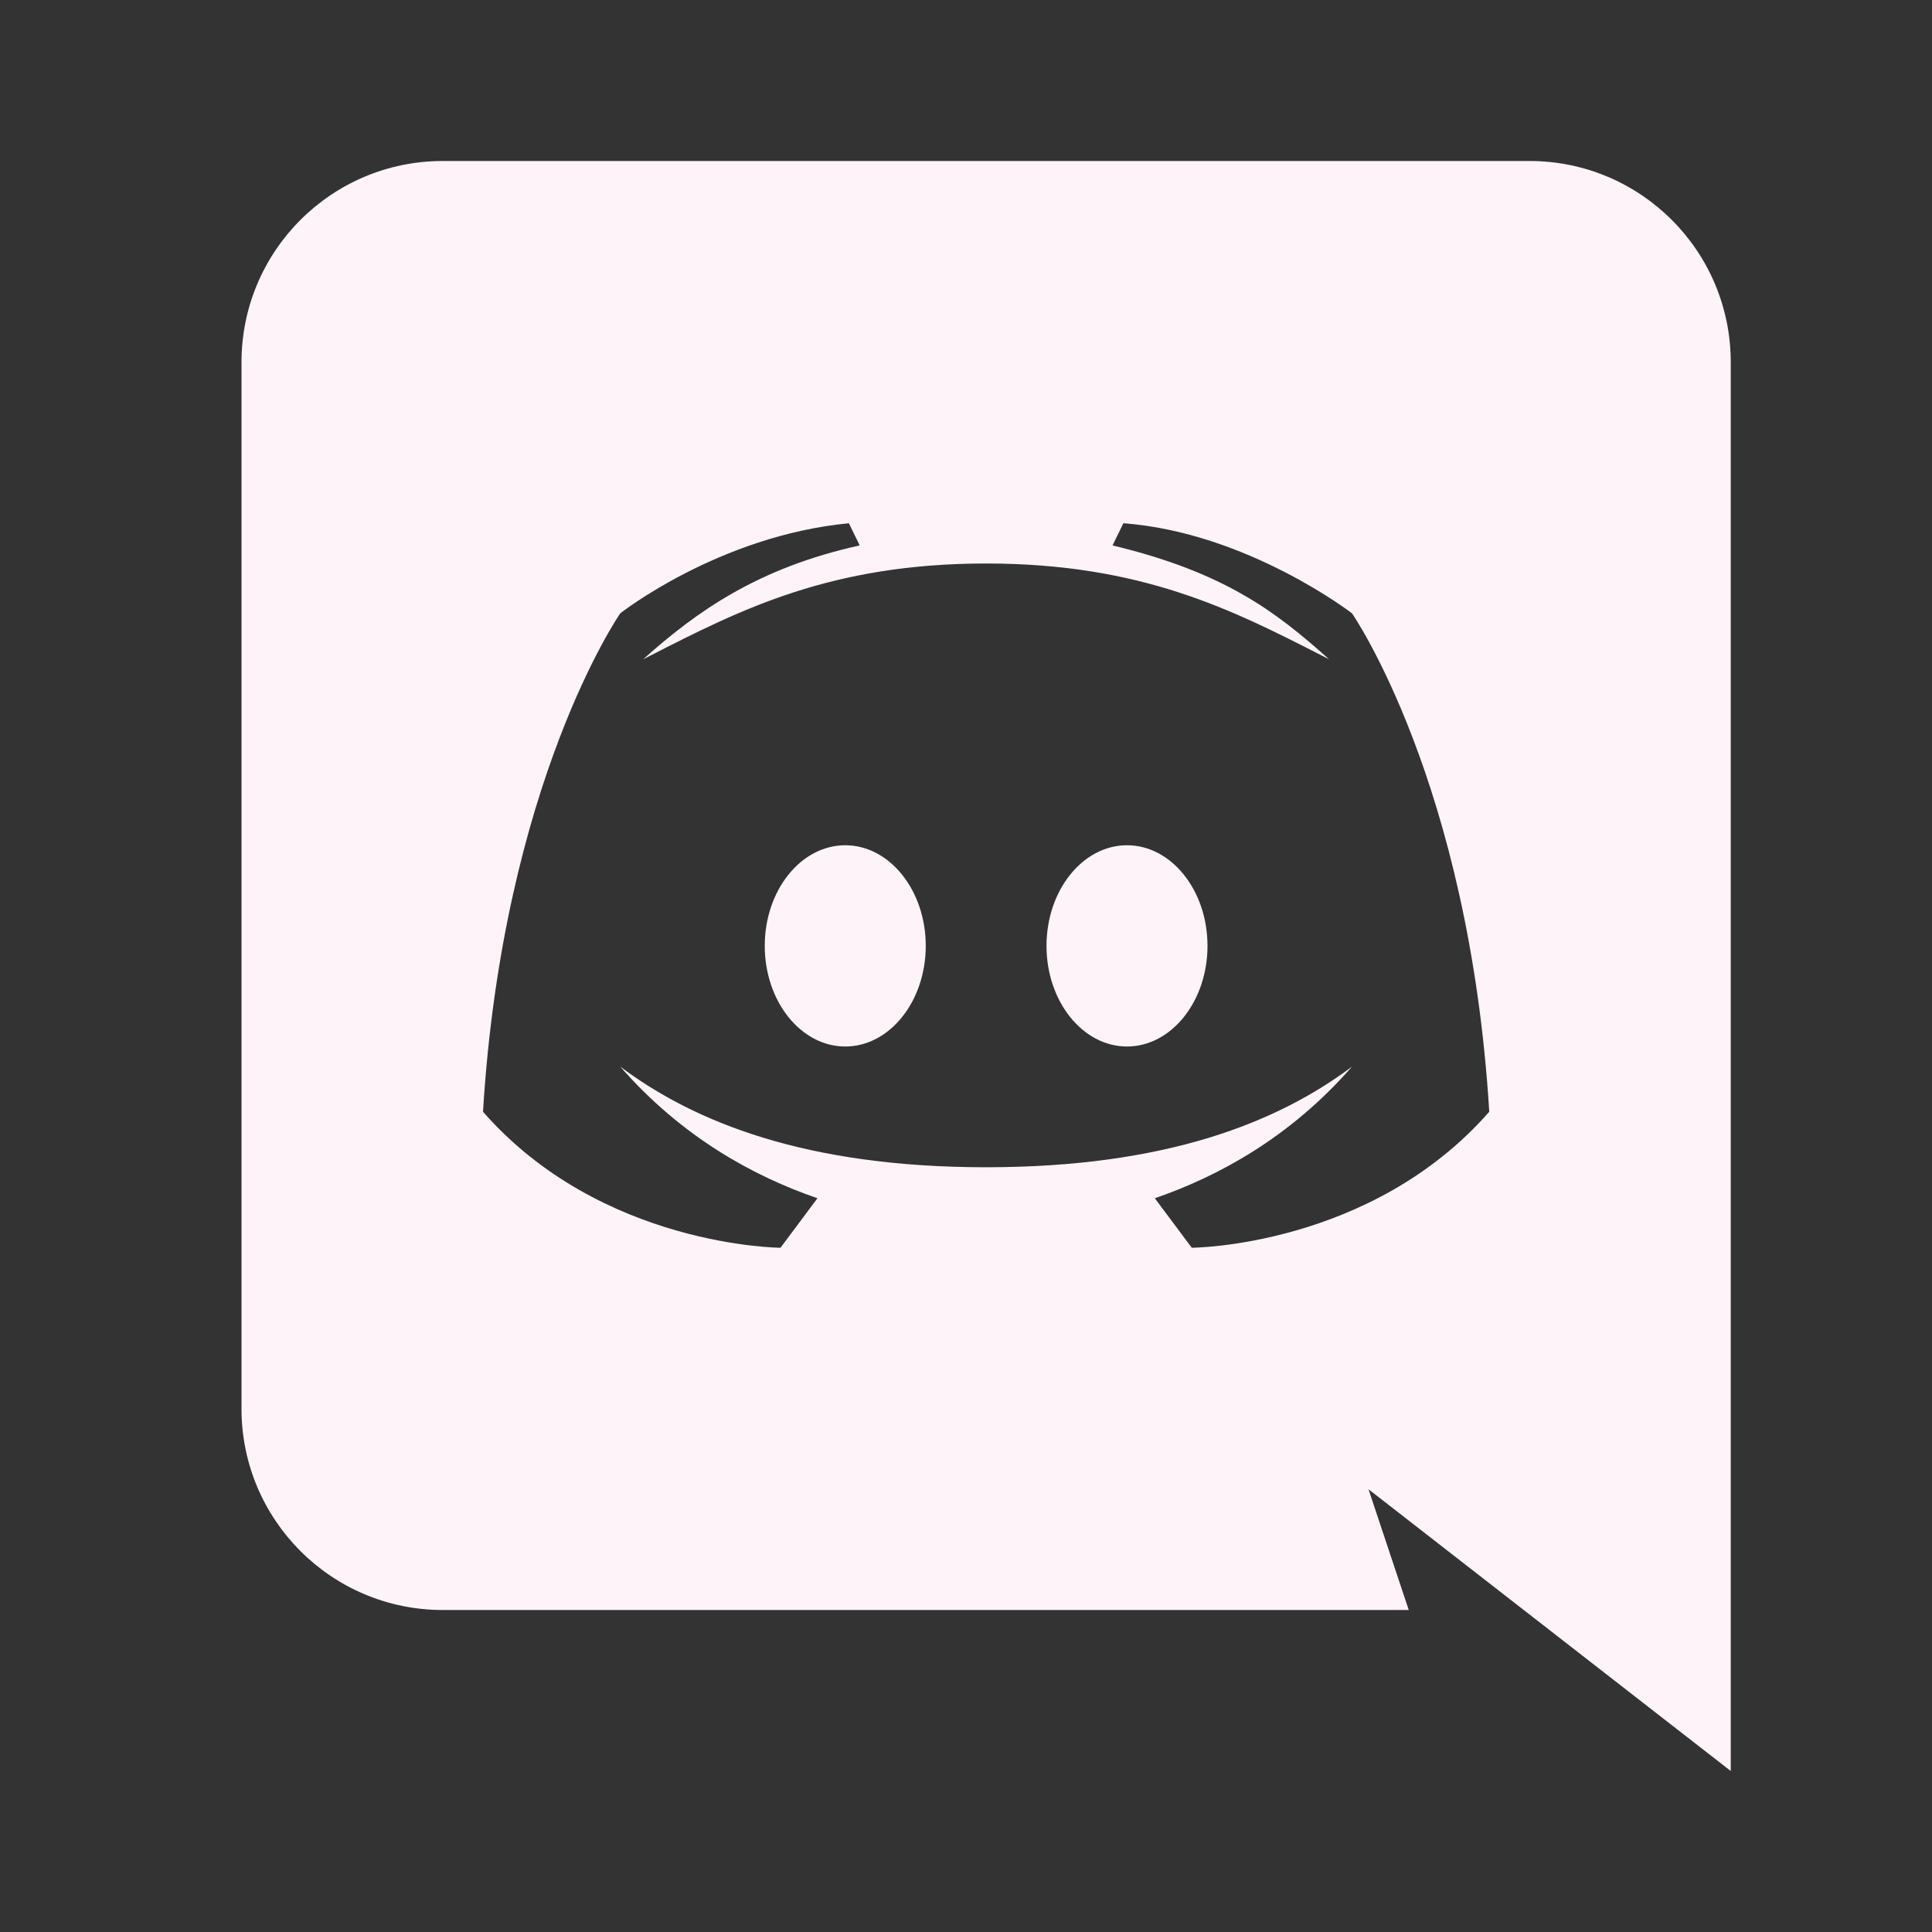 <svg width="48" height="48" viewBox="0 0 48 48" fill="none" xmlns="http://www.w3.org/2000/svg">
<rect x="0" y="0" width="48" height="48" fill="#333333" stroke="none"/>
<path fill-rule="evenodd" clip-rule="evenodd" d="M34 37L43 44V9C43 6.238 40.762 4 38 4H11C8.238 4 6 6.238 6 9V35C6 37.762 8.238 40 11 40H35L34 37ZM27.91 13C30.988 13.23 33.59 15.238 33.59 15.238C33.59 15.238 36.5 19.43 37 27.621C34.059 30.98 29.609 31 29.609 31L28.691 29.77C30.262 29.23 32.051 28.262 33.59 26.5C31.75 27.879 28.98 29 24.5 29C20.02 29 17.25 27.879 15.41 26.5C16.949 28.262 18.738 29.23 20.309 29.77L19.391 31C19.391 31 14.941 30.98 12 27.621C12.5 19.43 15.41 15.238 15.41 15.238C15.41 15.238 17.859 13.309 21.09 13L21.359 13.551C18.828 14.109 17.309 15.191 15.98 16.379C16.037 16.35 16.094 16.321 16.151 16.292C18.384 15.151 20.638 14 24.5 14C28.362 14 30.616 15.151 32.849 16.292C32.906 16.321 32.963 16.35 33.02 16.379C31.691 15.191 30.422 14.219 27.641 13.551L27.91 13ZM19 23.5C19 24.879 19.898 26 21 26C22.102 26 23 24.879 23 23.5C23 22.121 22.102 21 21 21C19.898 21 19 22.121 19 23.5ZM26 23.5C26 24.879 26.898 26 28 26C29.102 26 30 24.879 30 23.5C30 22.121 29.102 21 28 21C26.898 21 26 22.121 26 23.5Z" fill="#FDF3F8"/>
</svg>
